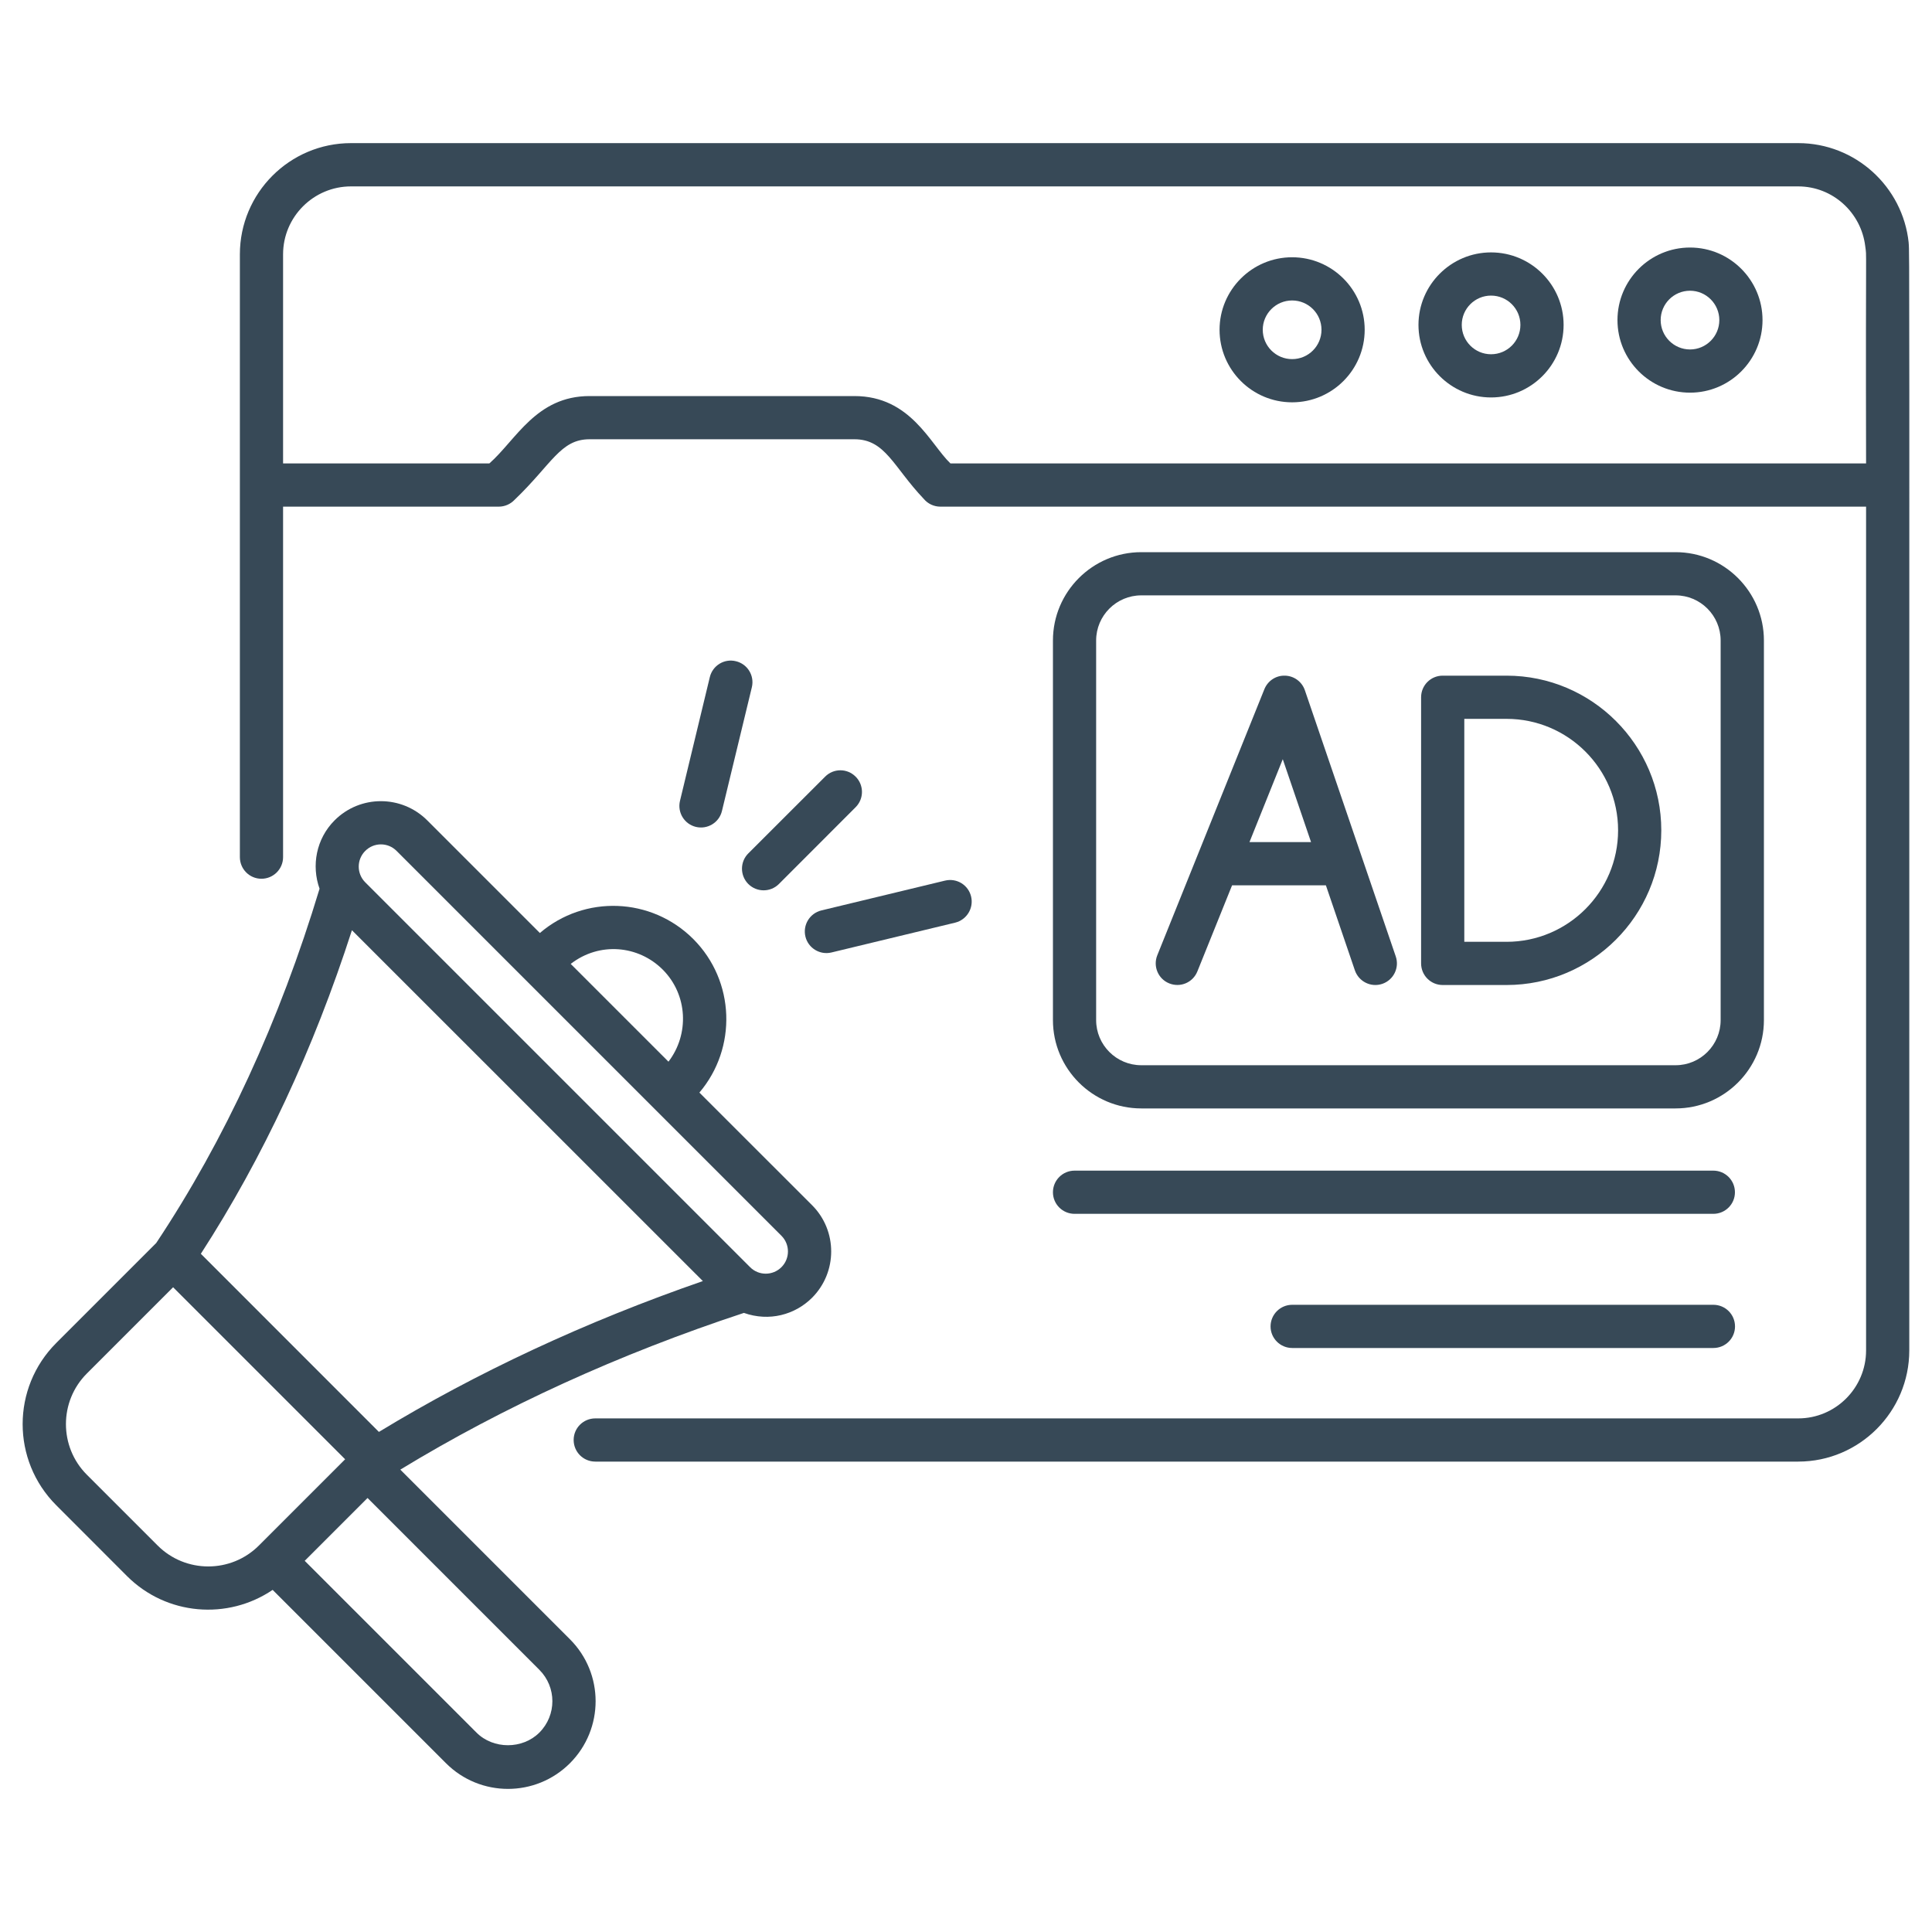<svg width="25" height="25" viewBox="0 0 25 25" fill="none" xmlns="http://www.w3.org/2000/svg">
<path d="M24.698 3.144C24.698 3.142 24.698 3.141 24.698 3.139C24.622 2.417 24.01 1.852 23.269 1.852H4.542C3.749 1.852 3.104 2.497 3.104 3.291V11.091C3.104 11.246 3.229 11.371 3.383 11.371C3.537 11.371 3.663 11.246 3.663 11.091V6.556H6.454C6.531 6.556 6.605 6.524 6.658 6.468C7.142 6.005 7.251 5.684 7.629 5.684H11.056C11.458 5.684 11.559 6.041 11.953 6.455C12.006 6.519 12.085 6.556 12.168 6.556H24.147V17.474C24.147 17.959 23.753 18.354 23.269 18.354H7.703C7.548 18.354 7.423 18.479 7.423 18.633C7.423 18.788 7.548 18.913 7.703 18.913H23.269C24.061 18.913 24.706 18.267 24.706 17.474C24.706 3.384 24.71 3.262 24.698 3.144ZM12.299 5.997C12.036 5.746 11.785 5.125 11.056 5.125H7.629C6.937 5.125 6.678 5.693 6.332 5.997H3.663V3.291C3.663 2.806 4.058 2.412 4.542 2.412H23.268C23.716 2.412 24.083 2.751 24.136 3.185C24.158 3.369 24.14 2.956 24.147 5.997L12.299 5.997Z" fill="#374957"/>
<path d="M16.72 3.329C16.202 3.329 15.781 3.75 15.781 4.267C15.781 4.785 16.202 5.206 16.72 5.206C17.238 5.206 17.659 4.785 17.659 4.267C17.659 3.75 17.238 3.329 16.72 3.329ZM16.72 4.647C16.511 4.647 16.34 4.477 16.34 4.267C16.34 4.058 16.511 3.888 16.72 3.888C16.93 3.888 17.1 4.058 17.1 4.267C17.1 4.477 16.93 4.647 16.72 4.647Z" fill="#374957"/>
<path d="M19.294 3.266C18.777 3.266 18.355 3.687 18.355 4.204C18.355 4.722 18.777 5.143 19.294 5.143C19.812 5.143 20.233 4.722 20.233 4.204C20.233 3.687 19.812 3.266 19.294 3.266ZM19.294 4.584C19.085 4.584 18.915 4.414 18.915 4.204C18.915 3.995 19.085 3.825 19.294 3.825C19.504 3.825 19.674 3.995 19.674 4.204C19.674 4.414 19.504 4.584 19.294 4.584Z" fill="#374957"/>
<path d="M21.869 3.203C21.351 3.203 20.93 3.624 20.93 4.142C20.93 4.66 21.351 5.081 21.869 5.081C22.386 5.081 22.807 4.66 22.807 4.142C22.807 3.624 22.386 3.203 21.869 3.203ZM21.869 4.522C21.659 4.522 21.489 4.351 21.489 4.142C21.489 3.932 21.659 3.762 21.869 3.762C22.078 3.762 22.248 3.933 22.248 4.142C22.248 4.351 22.078 4.522 21.869 4.522Z" fill="#374957"/>
<path d="M1.644 20.395C2.156 20.906 2.948 20.966 3.528 20.573L5.771 22.816C6.214 23.259 6.932 23.259 7.375 22.816C7.818 22.372 7.818 21.655 7.375 21.212L5.18 19.017C6.515 18.204 8.009 17.522 9.626 16.989C9.954 17.105 10.287 17.013 10.508 16.793C10.838 16.462 10.838 15.925 10.508 15.595L9.05 14.138C9.539 13.563 9.514 12.696 8.972 12.152C8.427 11.607 7.562 11.579 6.986 12.073L5.528 10.615C5.197 10.285 4.661 10.284 4.33 10.615C4.091 10.854 4.028 11.201 4.135 11.5C3.619 13.209 2.908 14.752 2.021 16.085L0.728 17.378C0.148 17.958 0.148 18.898 0.728 19.478L1.644 20.395ZM6.979 22.42C6.762 22.637 6.384 22.638 6.166 22.42L3.943 20.197L4.756 19.384L6.979 21.607C7.204 21.832 7.204 22.195 6.979 22.42ZM4.903 18.529L2.599 16.224C3.4 14.985 4.057 13.579 4.554 12.037L9.095 16.577C7.579 17.102 6.172 17.758 4.903 18.529ZM8.576 12.547C8.9 12.872 8.922 13.383 8.65 13.738L7.385 12.473C7.756 12.185 8.26 12.231 8.576 12.547ZM4.726 11.011C4.838 10.898 5.02 10.898 5.132 11.011H5.132L10.112 15.991C10.224 16.103 10.224 16.285 10.112 16.397C10 16.509 9.818 16.51 9.706 16.397L4.726 11.417C4.614 11.305 4.614 11.123 4.726 11.011ZM1.124 17.773L2.24 16.657L4.466 18.883L3.35 19.999C2.989 20.36 2.401 20.36 2.04 19.999L1.124 19.083C0.763 18.722 0.763 18.134 1.124 17.773Z" fill="#374957"/>
<path d="M10.422 12.119C10.458 12.269 10.61 12.361 10.759 12.325L12.36 11.939C12.51 11.902 12.602 11.751 12.566 11.601C12.53 11.451 12.38 11.359 12.229 11.395L10.628 11.781C10.478 11.818 10.386 11.969 10.422 12.119Z" fill="#374957"/>
<path d="M10.677 10.05L9.683 11.043C9.574 11.152 9.574 11.329 9.683 11.439C9.793 11.548 9.97 11.548 10.079 11.439L11.072 10.445C11.181 10.336 11.181 10.159 11.072 10.05C10.963 9.94 10.786 9.94 10.677 10.05Z" fill="#374957"/>
<path d="M9.522 8.556C9.372 8.519 9.221 8.612 9.185 8.762L8.799 10.363C8.763 10.513 8.855 10.664 9.005 10.7C9.154 10.736 9.306 10.645 9.342 10.494L9.729 8.893C9.765 8.743 9.673 8.592 9.522 8.556Z" fill="#374957"/>
<path d="M14.768 14.343H21.682C22.312 14.343 22.825 13.83 22.825 13.2V8.288C22.825 7.658 22.312 7.145 21.682 7.145H14.768C14.138 7.145 13.625 7.658 13.625 8.288V13.2C13.625 13.83 14.138 14.343 14.768 14.343ZM14.184 8.288C14.184 7.966 14.446 7.704 14.768 7.704H21.682C22.004 7.704 22.265 7.966 22.265 8.288V13.2C22.265 13.522 22.004 13.784 21.682 13.784H14.768C14.446 13.784 14.184 13.522 14.184 13.2V8.288Z" fill="#374957"/>
<path d="M13.905 15.707H22.17C22.325 15.707 22.45 15.582 22.45 15.428C22.45 15.273 22.325 15.148 22.17 15.148H13.905C13.75 15.148 13.625 15.273 13.625 15.428C13.625 15.582 13.75 15.707 13.905 15.707Z" fill="#374957"/>
<path d="M22.171 16.884H16.721C16.567 16.884 16.441 17.009 16.441 17.164C16.441 17.318 16.567 17.443 16.721 17.443H22.171C22.326 17.443 22.451 17.318 22.451 17.164C22.451 17.009 22.326 16.884 22.171 16.884Z" fill="#374957"/>
<path d="M15.13 12.725C15.274 12.783 15.436 12.714 15.494 12.57L15.943 11.456H17.157L17.532 12.556C17.582 12.701 17.739 12.781 17.887 12.731C18.033 12.681 18.111 12.522 18.061 12.376L16.885 8.932C16.847 8.821 16.745 8.746 16.628 8.743C16.51 8.739 16.405 8.81 16.361 8.918C15.856 10.173 15.576 10.869 14.975 12.362C14.918 12.505 14.987 12.668 15.13 12.725ZM16.599 9.824L16.965 10.897H16.168L16.599 9.824Z" fill="#374957"/>
<path d="M18.668 12.746H19.495C20.599 12.746 21.497 11.848 21.497 10.744C21.497 9.641 20.599 8.743 19.495 8.743H18.668C18.514 8.743 18.389 8.868 18.389 9.022V12.466C18.389 12.621 18.514 12.746 18.668 12.746ZM18.948 9.302H19.495C20.29 9.302 20.938 9.949 20.938 10.744C20.938 11.54 20.29 12.187 19.495 12.187H18.948V9.302Z" fill="#374957"/>
</svg>
